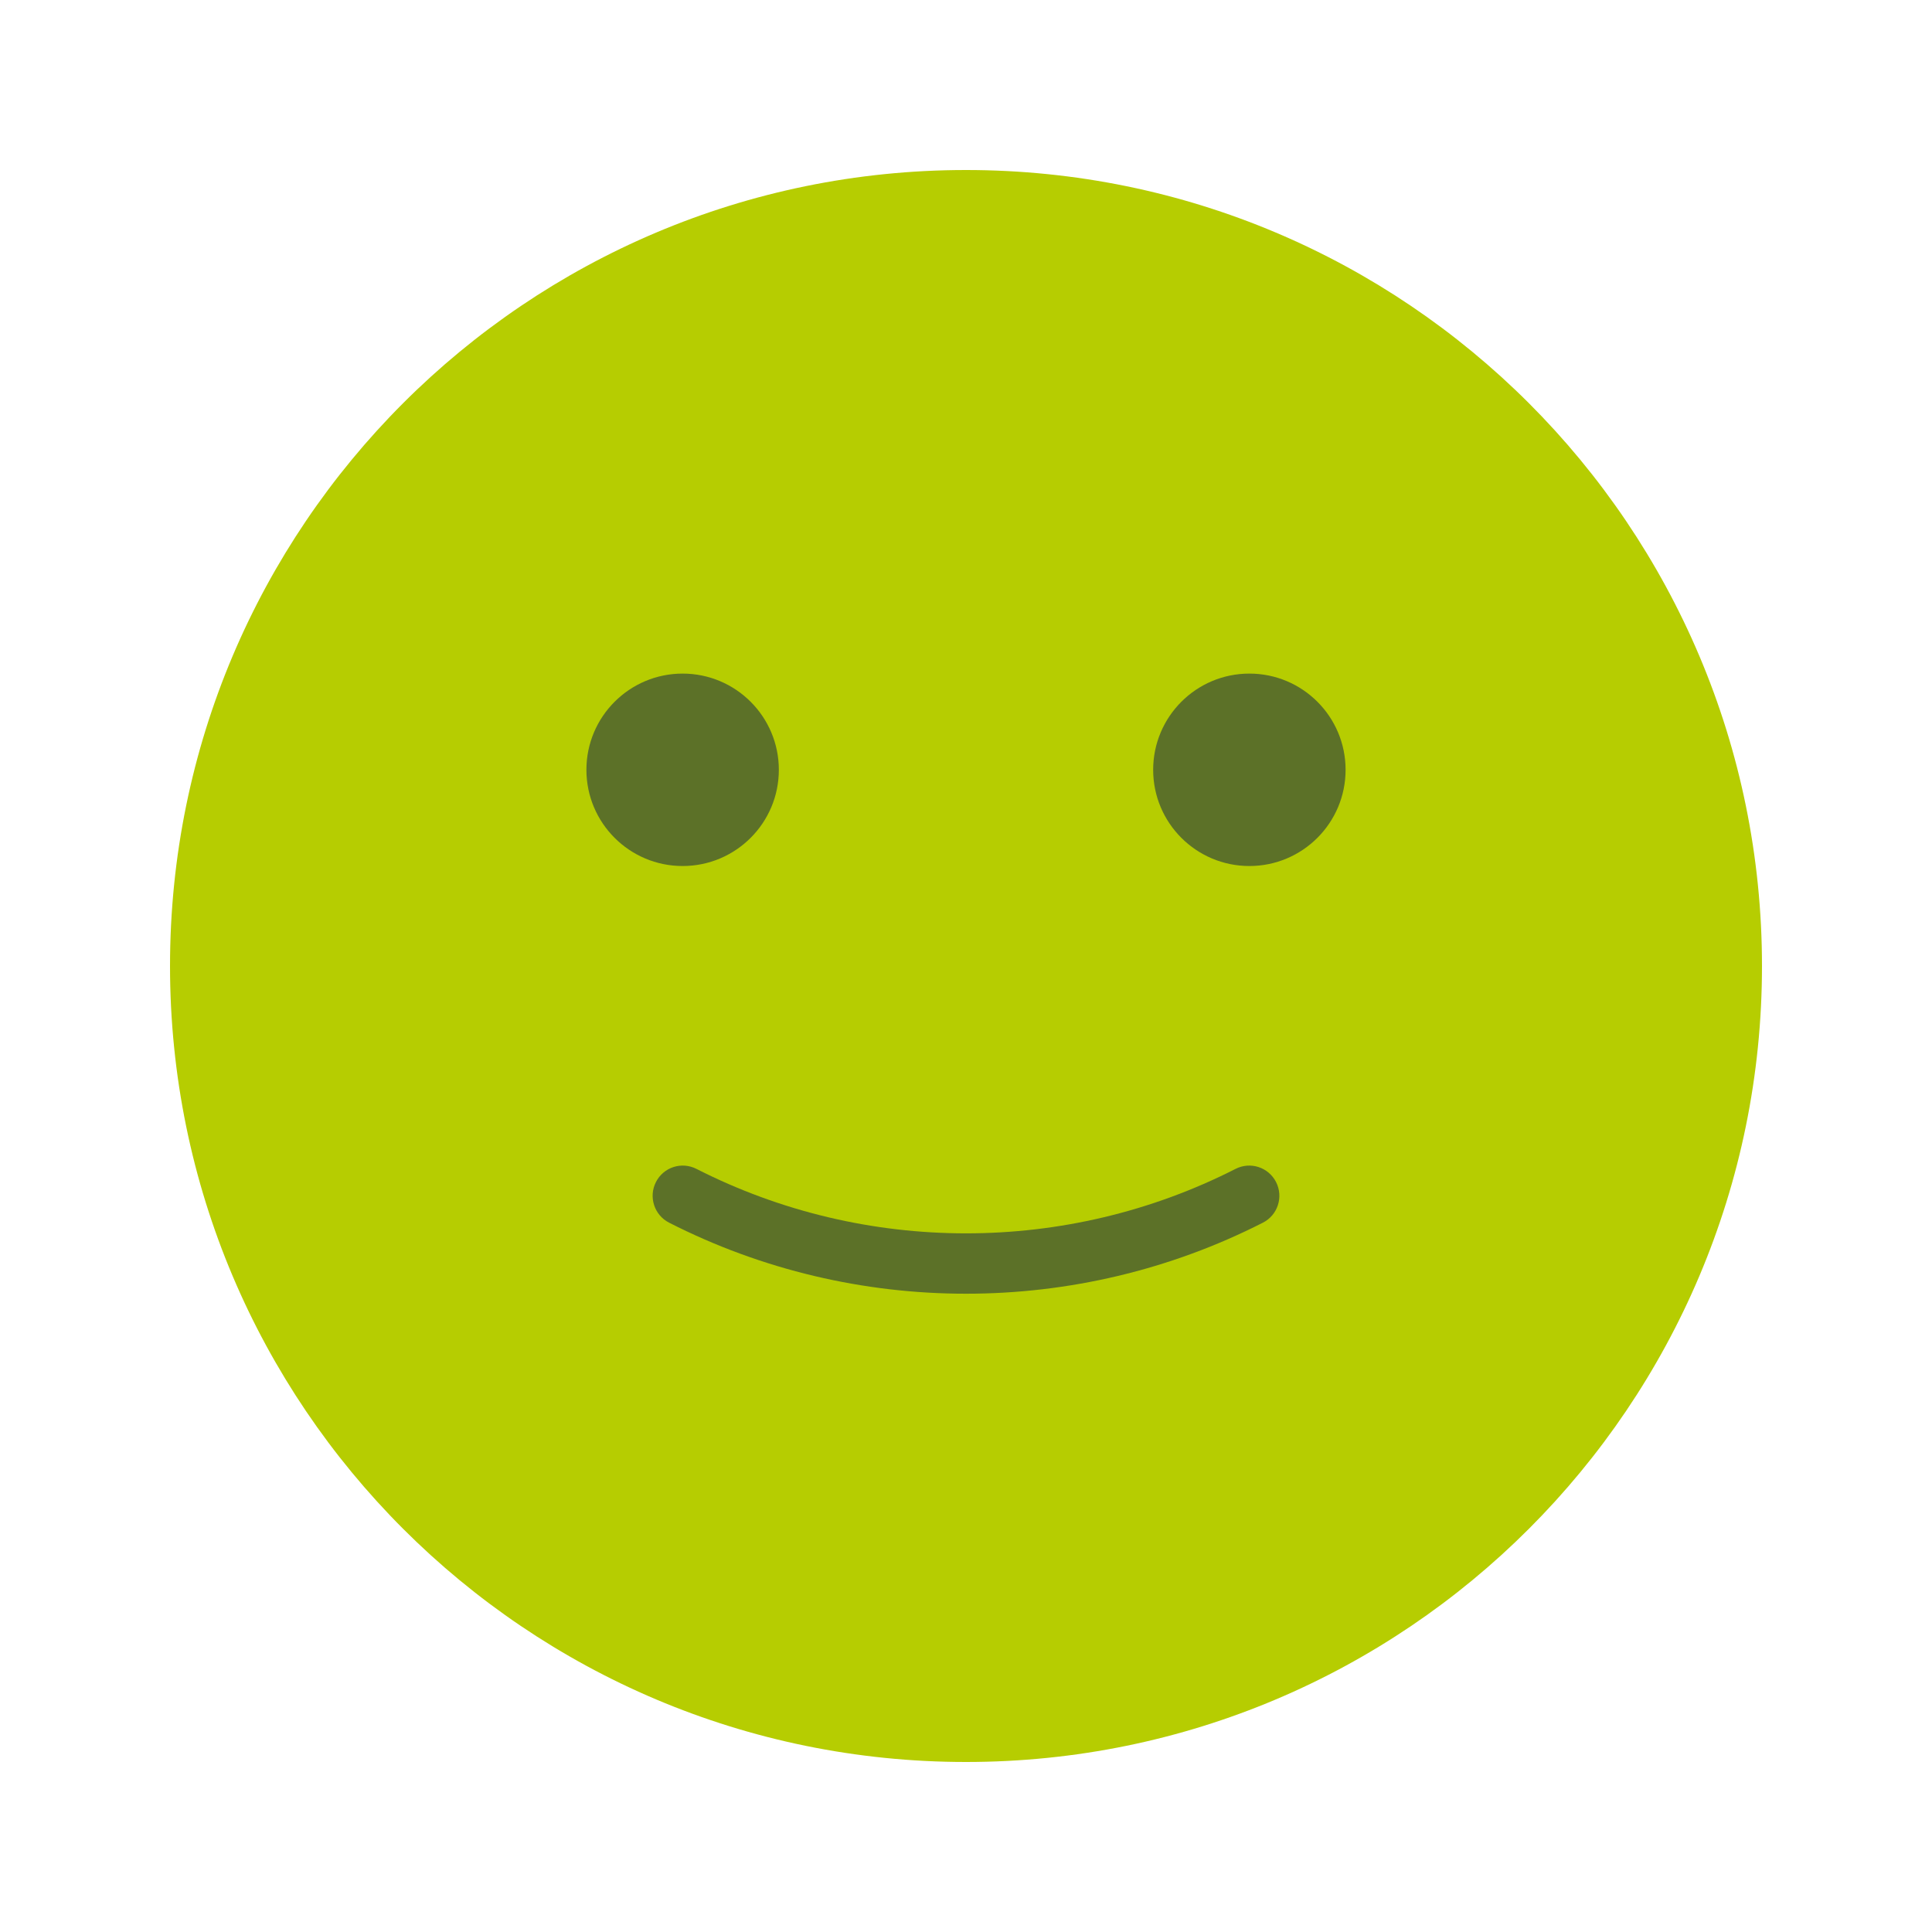 <?xml version="1.0" encoding="utf-8"?>
<!-- Generator: Adobe Illustrator 26.3.1, SVG Export Plug-In . SVG Version: 6.00 Build 0)  -->
<svg version="1.1" id="Capa_1" xmlns="http://www.w3.org/2000/svg" xmlns:xlink="http://www.w3.org/1999/xlink" x="0px" y="0px"
	 viewBox="0 0 400 400" style="enable-background:new 0 0 400 400;" xml:space="preserve">
<style type="text/css">
	.st0{fill:#F3F4F6;}
	.st1{opacity:0.6;fill:#FFFFFF;}
	.st2{clip-path:url(#SVGID_00000053533603828138260930000002550018136856701575_);}
	.st3{clip-path:url(#SVGID_00000147192141982150213520000017890298736345774209_);}
	.st4{fill:none;stroke:#8004E2;stroke-width:2;stroke-linecap:round;stroke-miterlimit:10;}
	.st5{fill:#130364;}
	.st6{fill:#8004E2;}
	
		.st7{clip-path:url(#SVGID_00000182514718177298512440000017104204827770969473_);fill:url(#SVGID_00000111894470993504384980000016967288906846979723_);}
	
		.st8{clip-path:url(#SVGID_00000039117409290952348630000010410692316571988883_);fill:url(#SVGID_00000108273784065811631090000005435004480456640921_);}
	
		.st9{clip-path:url(#SVGID_00000014610170498734878140000006069991593334465715_);fill:url(#SVGID_00000177452140638683490630000005372996538058086046_);}
	.st10{opacity:0.2;}
	.st11{fill:#FFFFFF;}
	.st12{clip-path:url(#SVGID_00000111907290451206767780000013297930329037520021_);fill:#FFFFFF;}
	.st13{clip-path:url(#SVGID_00000139295038125247999520000016598218023571488161_);fill:#FFFFFF;}
	.st14{clip-path:url(#SVGID_00000077288952406742043540000000497740311882721938_);fill:#FFFFFF;}
	.st15{clip-path:url(#SVGID_00000168105724702546708100000001307651968472720047_);}
	.st16{fill:none;stroke:#FFFFFF;stroke-miterlimit:10;}
	.st17{fill:#C7C7C7;}
	.st18{fill:#949494;}
	.st19{opacity:0.6;}
	.st20{fill:#CCCCCC;}
	.st21{fill:#6B6B6B;}
	.st22{fill:#B6CD01;}
	.st23{fill:#5C7128;}
	.st24{fill:#FFD115;}
	.st25{fill:#886C1D;}
	.st26{fill:#66B54A;}
	.st27{fill:#2B672D;}
	.st28{fill:#EF7812;}
	.st29{fill:#874115;}
	.st30{fill:#E42943;}
	.st31{fill:#7B1E24;}
</style>
<g>
	<path class="st22" d="M35.2,200c0,91.02,73.78,164.8,164.8,164.8c91.02,0,164.8-73.78,164.8-164.8S291.02,35.2,200,35.2
		C108.98,35.2,35.2,108.98,35.2,200L35.2,200z"/>
	<path class="st23" d="M278.59,159.38c0,11-8.92,19.92-19.92,19.92c-11,0-19.92-8.92-19.92-19.92c0-11,8.92-19.92,19.92-19.92
		C269.68,139.46,278.59,148.38,278.59,159.38L278.59,159.38z"/>
	<path class="st23" d="M161.25,159.38c0,11-8.92,19.92-19.92,19.92c-11,0-19.92-8.92-19.92-19.92c0-11,8.92-19.92,19.92-19.92
		C152.33,139.46,161.25,148.38,161.25,159.38L161.25,159.38z"/>
	<path class="st23" d="M255.8,242.01c-34.94,17.79-76.66,17.79-111.6,0c-3.09-1.58-6.84-0.35-8.4,2.73
		c-1.56,3.07-0.34,6.84,2.73,8.4c19.25,9.81,40.36,14.71,61.47,14.71c21.11,0,42.22-4.9,61.47-14.71c3.07-1.56,4.29-5.32,2.73-8.4
		C262.63,241.66,258.88,240.43,255.8,242.01L255.8,242.01z"/>
</g>
</svg>
